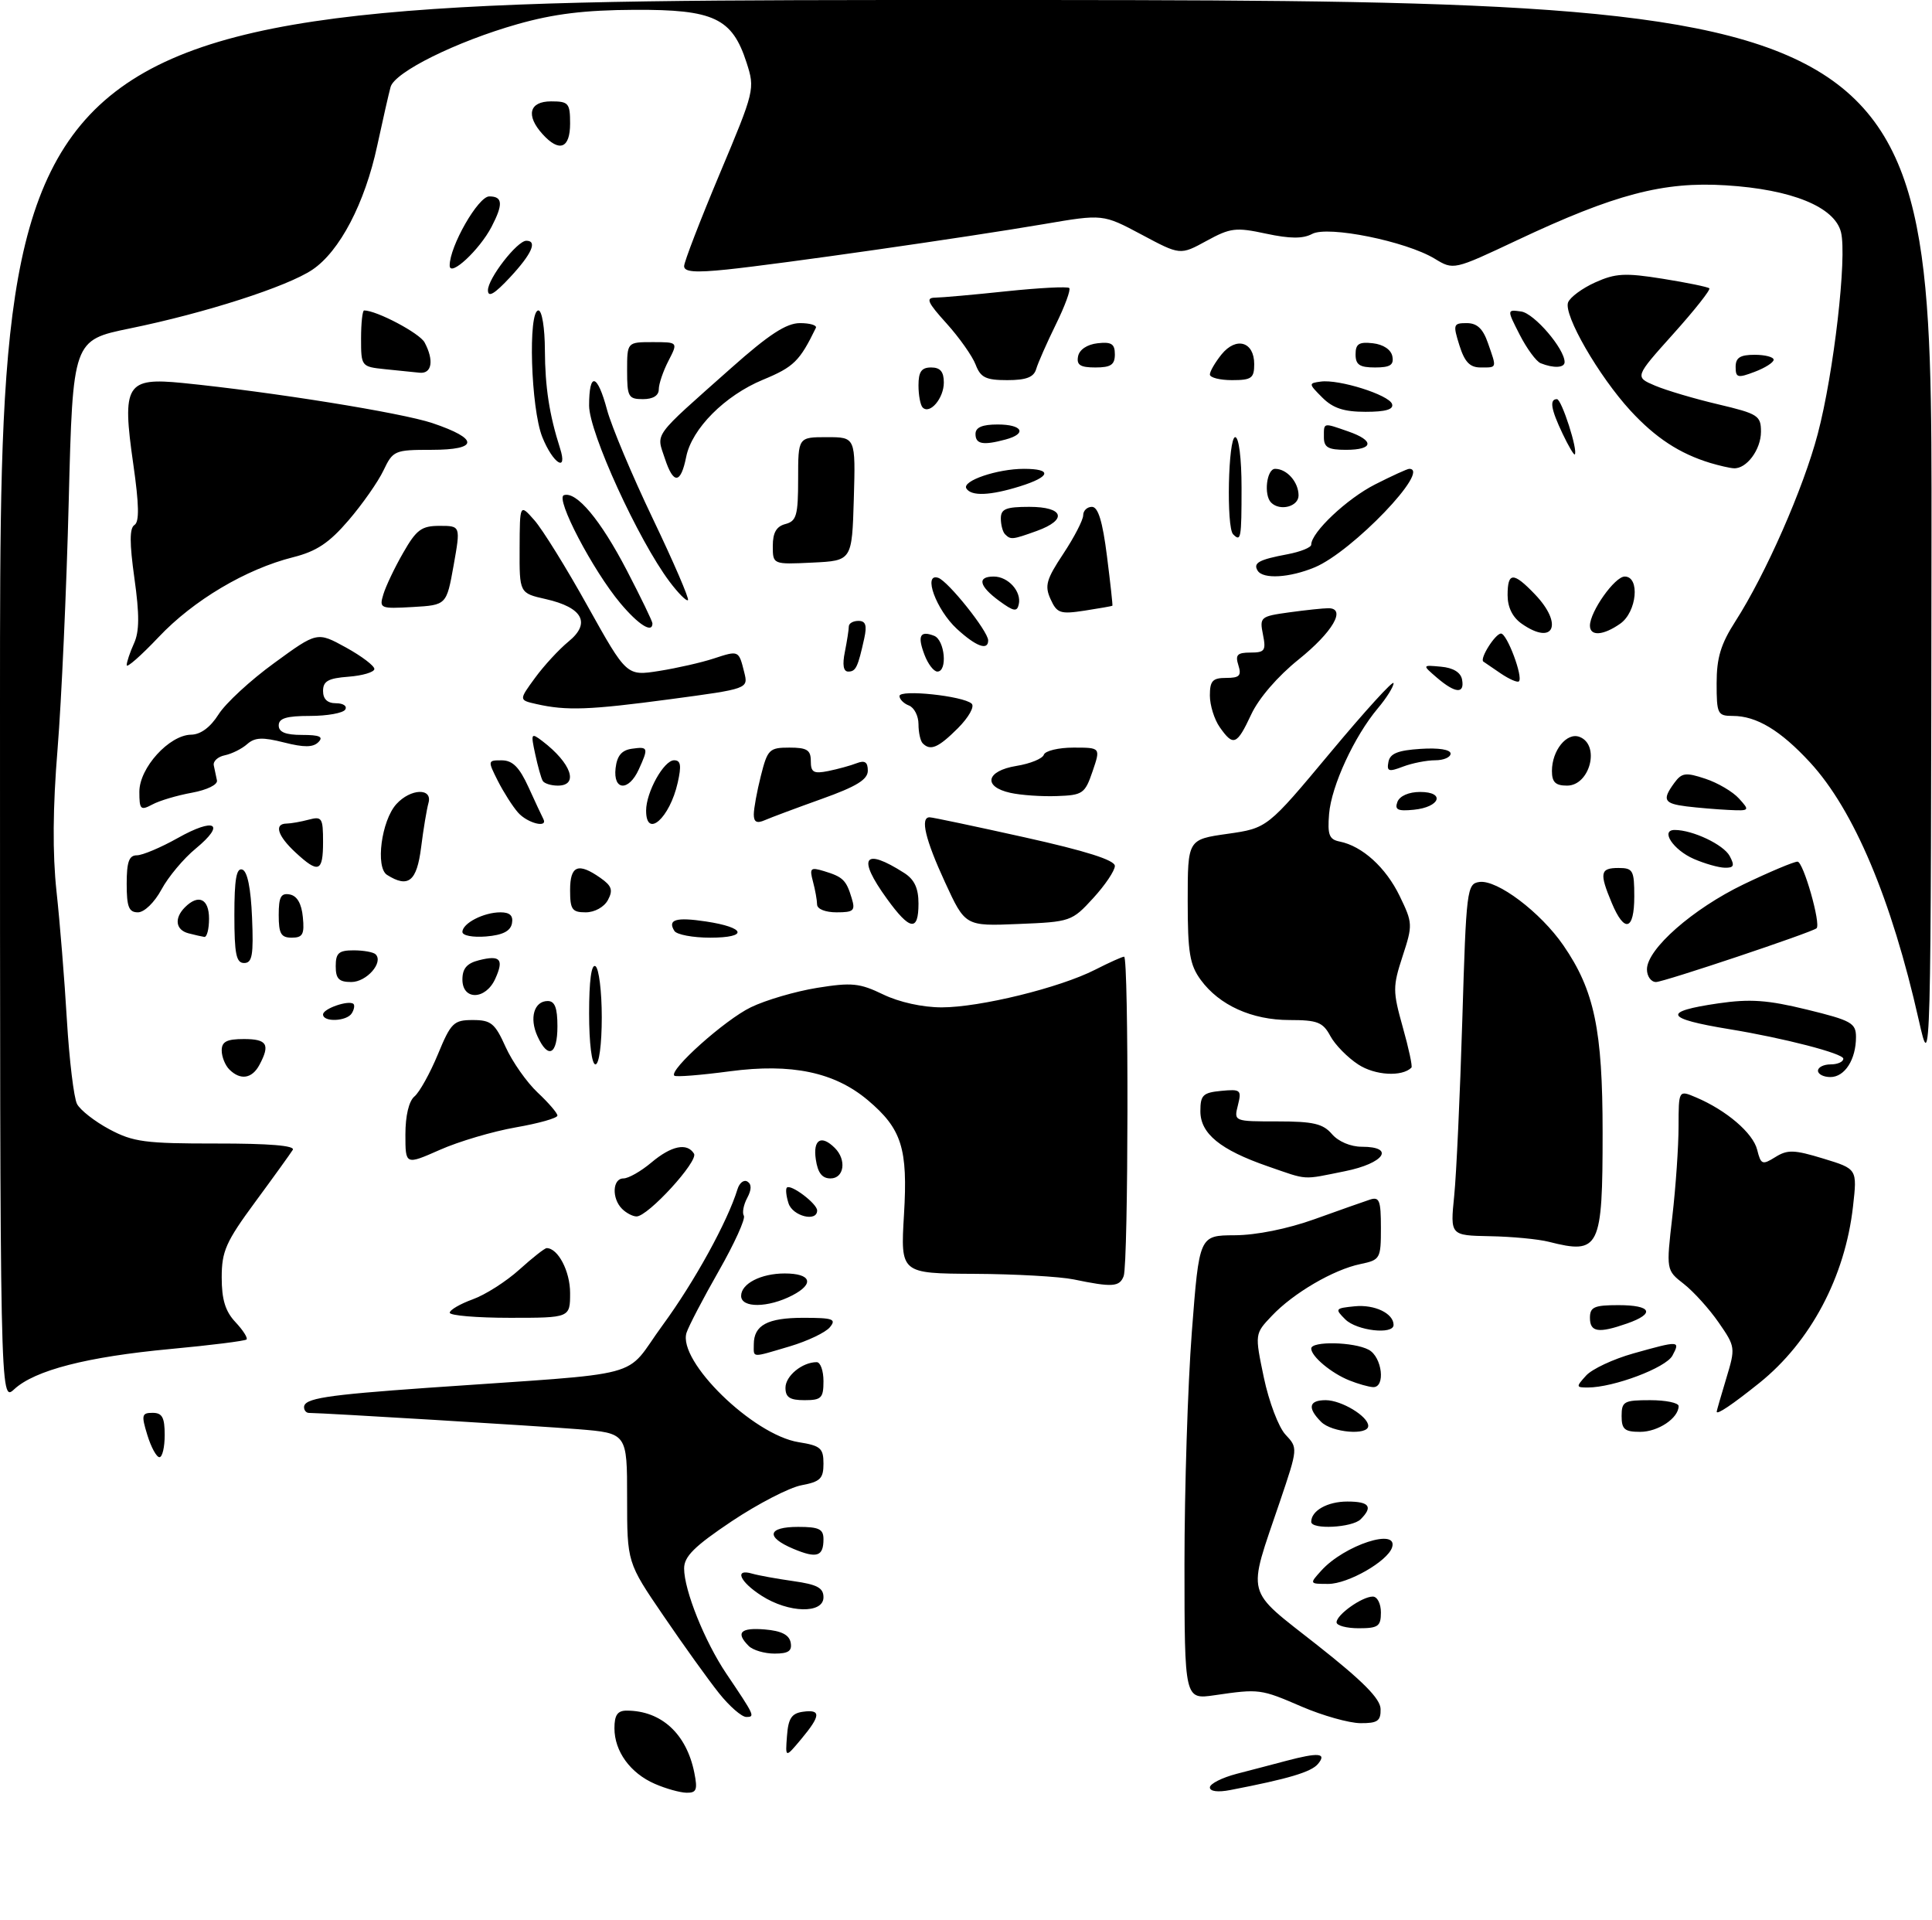 <?xml version="1.0" encoding="UTF-8" standalone="no"?>
<!DOCTYPE svg PUBLIC "-//W3C//DTD SVG 1.1//EN" "http://www.w3.org/Graphics/SVG/1.1/DTD/svg11.dtd" >
<svg xmlns="http://www.w3.org/2000/svg" xmlns:xlink="http://www.w3.org/1999/xlink" version="1.1" viewBox="0 0 305 303">
 <g >
 <path fill="currentColor"
d=" M 103.38 281.56 C 99.51 279.88 97.00 276.43 97.00 272.78 C 97.00 270.70 97.49 270.00 98.93 270.00 C 104.40 270.00 108.38 273.66 109.61 279.80 C 110.15 282.50 109.96 282.99 108.38 282.96 C 107.34 282.94 105.10 282.31 103.38 281.56 Z  M 191.00 282.12 C 191.00 281.55 192.91 280.58 195.25 279.97 C 197.59 279.37 201.07 278.45 203.00 277.94 C 208.17 276.57 209.50 276.69 208.07 278.41 C 207.01 279.69 203.43 280.76 194.25 282.53 C 192.26 282.92 191.00 282.75 191.00 282.12 Z  M 124.24 274.00 C 124.44 271.23 124.97 270.43 126.75 270.18 C 129.65 269.77 129.58 270.79 126.48 274.50 C 123.97 277.50 123.97 277.50 124.24 274.00 Z  M 205.50 269.37 C 199.01 266.57 198.81 266.54 191.75 267.57 C 187.00 268.26 187.00 268.26 186.99 246.88 C 186.99 235.12 187.51 218.64 188.15 210.25 C 189.32 195.00 189.32 195.00 194.91 194.97 C 198.30 194.96 203.26 193.96 207.50 192.44 C 211.35 191.06 215.29 189.66 216.25 189.35 C 217.76 188.85 218.00 189.45 218.00 193.80 C 218.00 198.68 217.90 198.86 214.75 199.52 C 210.51 200.40 204.19 204.09 200.79 207.68 C 198.08 210.53 198.08 210.53 199.52 217.43 C 200.32 221.24 201.85 225.28 202.94 226.44 C 204.91 228.54 204.91 228.56 202.05 237.02 C 196.87 252.29 196.43 250.59 207.90 259.62 C 215.16 265.34 217.92 268.12 217.95 269.75 C 217.99 271.64 217.47 272.00 214.75 271.98 C 212.96 271.96 208.80 270.79 205.50 269.37 Z  M 113.51 267.25 C 111.86 265.19 107.92 259.70 104.76 255.06 C 99.00 246.63 99.00 246.63 99.00 236.42 C 99.00 226.21 99.00 226.21 91.25 225.58 C 84.90 225.07 51.43 223.04 48.75 223.01 C 48.34 223.00 48.00 222.60 48.00 222.11 C 48.00 220.72 51.36 220.19 67.50 219.05 C 103.07 216.55 98.25 217.83 104.61 209.16 C 109.62 202.33 114.87 192.79 116.43 187.69 C 116.74 186.69 117.44 186.15 118.00 186.50 C 118.67 186.92 118.66 187.77 117.96 189.08 C 117.38 190.16 117.14 191.42 117.43 191.89 C 117.72 192.36 115.94 196.28 113.47 200.61 C 111.00 204.94 108.71 209.33 108.38 210.36 C 106.96 214.84 118.89 226.48 126.08 227.63 C 129.54 228.18 130.00 228.58 130.00 231.02 C 130.00 233.38 129.50 233.87 126.52 234.43 C 124.61 234.79 119.66 237.35 115.52 240.11 C 109.62 244.06 108.00 245.67 108.00 247.56 C 108.00 251.00 111.25 259.09 114.66 264.16 C 119.16 270.83 119.23 271.00 117.81 271.00 C 117.09 271.00 115.15 269.31 113.51 267.25 Z  M 118.20 259.80 C 116.09 257.69 116.90 256.87 120.74 257.19 C 123.36 257.41 124.58 258.03 124.82 259.25 C 125.07 260.59 124.47 261.00 122.27 261.00 C 120.69 261.00 118.86 260.46 118.20 259.80 Z  M 211.00 256.06 C 211.00 254.86 215.03 252.00 216.72 252.00 C 217.43 252.00 218.00 253.12 218.00 254.50 C 218.00 256.69 217.57 257.00 214.50 257.00 C 212.57 257.00 211.00 256.58 211.00 256.06 Z  M 120.25 251.88 C 116.77 249.66 115.86 247.53 118.75 248.38 C 119.71 248.66 122.64 249.19 125.25 249.56 C 129.00 250.09 130.00 250.62 130.00 252.11 C 130.00 254.74 124.51 254.61 120.25 251.88 Z  M 208.59 247.90 C 212.23 243.87 220.80 241.08 219.76 244.25 C 219.04 246.44 212.81 250.00 209.70 250.00 C 206.70 250.00 206.70 249.99 208.59 247.90 Z  M 125.24 244.46 C 120.82 242.60 121.17 241.00 126.00 241.00 C 129.29 241.00 130.00 241.34 130.00 242.94 C 130.00 245.68 128.95 246.02 125.24 244.46 Z  M 207.00 240.20 C 207.00 238.44 209.57 237.00 212.70 237.00 C 216.18 237.00 216.79 237.81 214.80 239.80 C 213.47 241.13 207.00 241.46 207.00 240.20 Z  M 23.26 226.50 C 22.29 223.35 22.38 223.00 24.09 223.00 C 25.61 223.00 26.00 223.72 26.00 226.50 C 26.00 228.43 25.63 230.00 25.17 230.00 C 24.71 230.00 23.85 228.43 23.26 226.50 Z  M 208.57 224.43 C 206.36 222.22 206.62 221.00 209.28 221.00 C 211.77 221.00 216.00 223.55 216.00 225.06 C 216.00 226.61 210.27 226.12 208.57 224.43 Z  M 256.00 223.50 C 256.00 221.20 256.37 221.00 260.50 221.00 C 262.98 221.00 265.00 221.42 265.00 221.93 C 265.00 223.83 261.76 226.00 258.93 226.00 C 256.47 226.00 256.00 225.60 256.00 223.50 Z  M 271.01 222.81 C 271.02 222.64 271.70 220.28 272.52 217.57 C 273.99 212.71 273.97 212.57 271.32 208.74 C 269.84 206.60 267.37 203.87 265.83 202.66 C 263.03 200.48 263.03 200.48 264.01 191.99 C 264.55 187.32 264.99 180.92 264.99 177.77 C 265.00 172.04 265.00 172.04 267.75 173.21 C 272.54 175.24 276.74 178.83 277.40 181.47 C 277.99 183.83 278.21 183.91 280.27 182.63 C 282.19 181.43 283.23 181.46 287.85 182.87 C 293.20 184.50 293.20 184.50 292.53 190.42 C 291.28 201.53 285.83 211.79 277.75 218.28 C 273.47 221.71 270.99 223.38 271.01 222.81 Z  M 0.00 110.67 C 0.00 0.00 0.00 0.00 152.50 0.00 C 305.00 0.00 305.00 0.00 304.92 84.75 C 304.83 169.50 304.83 169.50 302.91 161.00 C 298.61 141.93 292.67 127.85 285.75 120.34 C 281.08 115.28 277.30 113.00 273.55 113.00 C 271.15 113.00 271.00 112.70 271.00 107.84 C 271.00 103.82 271.66 101.65 273.96 98.07 C 278.76 90.59 284.70 77.09 286.96 68.50 C 289.49 58.94 291.61 40.55 290.63 36.64 C 289.62 32.65 282.85 29.89 272.45 29.25 C 262.59 28.63 254.92 30.65 239.49 37.92 C 229.47 42.64 229.47 42.64 226.49 40.83 C 221.93 38.07 209.64 35.59 207.15 36.92 C 205.69 37.70 203.66 37.69 199.87 36.88 C 195.09 35.85 194.24 35.96 190.47 38.02 C 186.32 40.29 186.32 40.29 180.22 37.03 C 174.12 33.78 174.12 33.78 164.81 35.37 C 152.36 37.49 123.15 41.67 114.75 42.54 C 109.72 43.06 108.00 42.92 108.00 42.01 C 108.00 41.34 110.53 34.79 113.61 27.45 C 119.14 14.30 119.20 14.05 117.86 9.89 C 115.59 2.85 112.70 1.49 100.17 1.55 C 92.30 1.59 87.46 2.18 81.70 3.81 C 72.05 6.55 62.31 11.37 61.66 13.73 C 61.39 14.70 60.44 18.88 59.55 23.00 C 57.60 32.08 53.62 39.69 49.30 42.58 C 45.34 45.24 32.43 49.40 20.50 51.84 C 11.50 53.69 11.50 53.69 10.85 79.10 C 10.50 93.07 9.70 110.66 9.09 118.19 C 8.33 127.44 8.28 134.74 8.92 140.69 C 9.45 145.54 10.19 154.68 10.56 161.00 C 10.94 167.32 11.66 173.29 12.16 174.25 C 12.66 175.21 14.96 177.01 17.28 178.25 C 21.03 180.25 22.92 180.50 34.16 180.49 C 42.47 180.48 46.62 180.82 46.22 181.49 C 45.88 182.04 43.22 185.74 40.30 189.70 C 35.66 196.00 35.00 197.48 35.00 201.63 C 35.00 205.12 35.57 206.98 37.17 208.68 C 38.36 209.95 39.15 211.18 38.92 211.42 C 38.68 211.65 33.29 212.33 26.94 212.92 C 13.74 214.15 5.50 216.27 2.25 219.27 C 0.00 221.35 0.00 221.35 0.00 110.67 Z  M 124.00 219.04 C 124.00 217.17 126.65 215.00 128.93 215.00 C 129.52 215.00 130.00 216.35 130.00 218.00 C 130.00 220.67 129.67 221.00 127.00 221.00 C 124.68 221.00 124.00 220.55 124.00 219.04 Z  M 213.02 217.88 C 210.18 216.75 207.00 214.09 207.00 212.85 C 207.00 211.65 213.74 211.79 216.07 213.04 C 218.21 214.18 218.77 219.04 216.75 218.94 C 216.06 218.90 214.38 218.43 213.02 217.88 Z  M 250.39 217.12 C 251.33 216.08 254.69 214.51 257.86 213.62 C 265.13 211.58 265.29 211.59 264.02 213.97 C 262.99 215.89 254.73 219.00 250.66 219.00 C 248.79 219.00 248.78 218.90 250.39 217.12 Z  M 119.00 212.20 C 119.00 209.16 121.16 208.00 126.82 208.00 C 131.52 208.00 132.08 208.20 131.00 209.50 C 130.32 210.32 127.48 211.67 124.70 212.50 C 118.51 214.33 119.00 214.36 119.00 212.20 Z  M 212.38 208.25 C 210.70 206.58 210.77 206.49 213.88 206.18 C 217.02 205.87 220.00 207.31 220.00 209.12 C 220.00 210.71 214.18 210.04 212.38 208.25 Z  M 251.00 208.00 C 251.00 206.30 251.67 206.00 255.50 206.00 C 260.74 206.00 261.36 207.33 256.85 208.90 C 252.34 210.48 251.00 210.27 251.00 208.00 Z  M 71.00 207.20 C 71.00 206.76 72.63 205.81 74.61 205.09 C 76.60 204.38 79.92 202.26 81.99 200.39 C 84.05 198.53 85.99 197.00 86.30 197.00 C 88.09 197.00 90.00 200.65 90.00 204.07 C 90.00 208.00 90.00 208.00 80.50 208.00 C 75.28 208.00 71.00 207.64 71.00 207.20 Z  M 117.00 204.54 C 117.00 202.61 120.13 201.00 123.88 201.00 C 128.06 201.00 128.63 202.62 125.08 204.46 C 121.25 206.44 117.00 206.48 117.00 204.54 Z  M 169.50 201.94 C 167.30 201.49 160.25 201.09 153.83 201.06 C 142.16 201.00 142.16 201.00 142.71 191.71 C 143.34 181.24 142.36 178.17 136.99 173.64 C 131.73 169.22 124.95 167.80 115.22 169.09 C 110.63 169.70 106.68 170.02 106.45 169.78 C 105.57 168.90 114.45 160.96 118.53 158.99 C 120.87 157.85 125.59 156.47 129.00 155.92 C 134.47 155.04 135.71 155.17 139.42 156.96 C 141.94 158.18 145.64 159.00 148.66 159.00 C 154.69 159.00 167.29 155.91 172.88 153.06 C 175.10 151.93 177.16 151.00 177.46 151.00 C 178.21 151.00 178.14 199.46 177.39 201.42 C 176.74 203.13 175.61 203.21 169.50 201.94 Z  M 244.50 196.00 C 242.85 195.58 238.67 195.18 235.22 195.12 C 228.94 195.00 228.94 195.00 229.57 188.75 C 229.92 185.31 230.49 172.82 230.85 161.00 C 231.47 140.36 231.58 139.49 233.54 139.21 C 236.35 138.81 243.20 143.98 246.81 149.22 C 251.70 156.32 253.00 162.55 253.00 178.75 C 253.00 197.09 252.53 198.04 244.50 196.00 Z  M 98.20 190.80 C 96.54 189.14 96.69 186.00 98.42 186.00 C 99.21 186.00 101.18 184.88 102.82 183.50 C 105.99 180.83 108.46 180.32 109.56 182.09 C 110.29 183.27 102.30 192.00 100.49 192.00 C 99.89 192.00 98.86 191.46 98.20 190.80 Z  M 124.48 189.92 C 124.11 188.78 124.00 187.67 124.22 187.45 C 124.83 186.84 129.00 189.98 129.00 191.06 C 129.00 192.93 125.12 191.96 124.48 189.92 Z  M 128.79 183.00 C 128.32 179.85 129.65 179.05 131.80 181.20 C 133.68 183.08 133.26 186.00 131.11 186.00 C 129.78 186.00 129.10 185.12 128.79 183.00 Z  M 200.15 184.09 C 192.64 181.49 189.50 178.93 189.50 175.39 C 189.50 172.85 189.90 172.46 192.79 172.18 C 195.86 171.89 196.03 172.03 195.43 174.43 C 194.78 177.00 194.78 177.00 201.67 177.00 C 207.32 177.00 208.86 177.36 210.27 179.00 C 211.28 180.18 213.22 181.00 214.99 181.00 C 220.32 181.00 218.52 183.62 212.33 184.86 C 205.46 186.24 206.60 186.32 200.15 184.09 Z  M 64.00 179.07 C 64.00 176.10 64.55 173.79 65.43 173.06 C 66.22 172.40 67.88 169.42 69.12 166.43 C 71.19 161.42 71.62 161.00 74.64 161.00 C 77.52 161.00 78.14 161.51 79.82 165.25 C 80.88 167.59 83.15 170.82 84.87 172.44 C 86.59 174.05 88.00 175.69 88.00 176.08 C 88.00 176.48 85.05 177.31 81.44 177.94 C 77.83 178.57 72.43 180.16 69.44 181.49 C 64.00 183.89 64.00 183.89 64.00 179.07 Z  M 36.20 168.80 C 35.54 168.14 35.00 166.79 35.00 165.80 C 35.00 164.41 35.80 164.00 38.50 164.00 C 42.17 164.00 42.68 164.85 40.96 168.07 C 39.79 170.27 37.95 170.55 36.20 168.80 Z  M 214.43 168.02 C 212.74 166.92 210.75 164.90 210.01 163.51 C 208.84 161.34 207.98 161.00 203.58 161.00 C 197.65 161.00 192.51 158.68 189.57 154.68 C 187.82 152.29 187.50 150.39 187.50 142.18 C 187.50 132.50 187.50 132.50 193.79 131.61 C 200.07 130.71 200.07 130.71 210.04 118.76 C 215.52 112.19 220.00 107.27 220.00 107.83 C 220.00 108.39 218.89 110.17 217.53 111.78 C 213.79 116.23 210.19 124.03 209.82 128.46 C 209.55 131.77 209.83 132.50 211.50 132.83 C 215.07 133.55 218.78 136.92 220.96 141.42 C 223.03 145.69 223.04 145.99 221.42 150.94 C 219.86 155.73 219.86 156.44 221.45 162.12 C 222.39 165.45 223.01 168.33 222.82 168.51 C 221.34 169.99 217.08 169.75 214.43 168.02 Z  M 287.00 169.00 C 287.00 168.45 287.90 168.00 289.00 168.00 C 290.10 168.00 291.00 167.60 291.00 167.10 C 291.00 166.28 281.61 163.85 273.00 162.44 C 262.80 160.77 262.33 159.67 271.25 158.37 C 276.28 157.64 279.02 157.83 285.25 159.35 C 292.28 161.07 293.00 161.47 293.00 163.69 C 293.00 167.23 291.23 170.00 288.96 170.00 C 287.88 170.00 287.00 169.55 287.00 169.00 Z  M 93.00 159.94 C 93.00 154.82 93.36 152.11 94.00 152.50 C 94.55 152.84 95.00 156.47 95.00 160.56 C 95.00 164.85 94.58 168.00 94.00 168.00 C 93.42 168.00 93.00 164.65 93.00 159.94 Z  M 84.85 163.56 C 83.53 160.68 84.32 158.00 86.47 158.00 C 87.59 158.00 88.00 159.07 88.00 162.00 C 88.00 166.50 86.52 167.23 84.85 163.56 Z  M 51.00 160.12 C 51.00 159.19 55.12 157.79 55.81 158.47 C 56.02 158.69 55.90 159.35 55.54 159.93 C 54.75 161.22 51.00 161.37 51.00 160.12 Z  M 73.00 154.61 C 73.00 152.86 73.71 152.04 75.62 151.56 C 78.99 150.71 79.59 151.40 78.18 154.50 C 76.66 157.85 73.00 157.92 73.00 154.61 Z  M 53.00 152.50 C 53.00 150.42 53.48 150.00 55.83 150.00 C 57.39 150.00 58.95 150.28 59.30 150.63 C 60.58 151.91 57.87 155.00 55.46 155.00 C 53.50 155.00 53.00 154.49 53.00 152.50 Z  M 260.00 153.00 C 260.00 149.80 267.24 143.44 275.28 139.57 C 279.37 137.61 283.19 136.00 283.77 136.00 C 284.69 136.00 287.51 145.90 286.77 146.52 C 285.97 147.19 262.65 155.00 261.43 155.00 C 260.65 155.00 260.00 154.10 260.00 153.00 Z  M 37.00 144.42 C 37.00 138.80 37.32 136.94 38.25 137.25 C 39.06 137.51 39.60 140.20 39.79 144.83 C 40.04 150.75 39.82 152.00 38.54 152.00 C 37.29 152.00 37.00 150.59 37.00 144.42 Z  M 29.75 147.31 C 27.72 146.78 27.47 144.93 29.20 143.20 C 31.33 141.07 33.00 141.85 33.00 145.00 C 33.00 146.65 32.66 147.95 32.25 147.88 C 31.84 147.82 30.71 147.56 29.75 147.31 Z  M 44.00 144.43 C 44.00 141.56 44.35 140.92 45.75 141.18 C 46.90 141.40 47.61 142.62 47.81 144.76 C 48.08 147.47 47.79 148.00 46.06 148.00 C 44.36 148.00 44.00 147.37 44.00 144.43 Z  M 73.00 147.10 C 73.00 145.73 76.35 144.00 79.01 144.00 C 80.50 144.00 81.05 144.53 80.82 145.75 C 80.58 146.97 79.36 147.59 76.74 147.81 C 74.65 147.98 73.00 147.67 73.00 147.10 Z  M 106.46 146.93 C 105.35 145.14 106.71 144.73 111.43 145.44 C 117.76 146.39 118.19 148.00 112.12 148.00 C 109.37 148.00 106.82 147.52 106.46 146.93 Z  M 140.01 141.85 C 135.27 135.31 136.35 133.70 142.75 137.79 C 144.36 138.82 145.00 140.20 145.00 142.62 C 145.00 147.09 143.65 146.89 140.01 141.85 Z  M 149.19 139.26 C 146.07 132.50 145.24 129.00 146.75 129.00 C 147.16 128.99 153.91 130.42 161.75 132.16 C 171.47 134.32 176.00 135.76 176.00 136.68 C 176.00 137.42 174.46 139.71 172.58 141.76 C 169.22 145.43 169.00 145.51 160.77 145.84 C 152.38 146.19 152.38 146.19 149.19 139.26 Z  M 254.45 142.53 C 252.46 137.78 252.61 137.00 255.50 137.00 C 257.80 137.00 258.00 137.37 258.00 141.50 C 258.00 146.87 256.45 147.32 254.45 142.53 Z  M 20.00 139.50 C 20.00 136.04 20.37 135.00 21.60 135.00 C 22.48 135.00 25.38 133.78 28.05 132.28 C 33.94 128.97 35.69 129.98 30.91 133.93 C 28.99 135.50 26.55 138.42 25.49 140.40 C 24.38 142.45 22.78 144.00 21.77 144.00 C 20.34 144.00 20.00 143.14 20.00 139.50 Z  M 90.00 140.50 C 90.00 136.61 91.27 136.10 94.78 138.56 C 96.58 139.82 96.81 140.49 95.97 142.06 C 95.37 143.17 93.88 144.00 92.46 144.00 C 90.31 144.00 90.00 143.55 90.00 140.50 Z  M 128.99 142.75 C 128.98 142.06 128.69 140.44 128.34 139.14 C 127.77 137.01 127.95 136.85 130.10 137.50 C 133.07 138.40 133.60 138.92 134.45 141.75 C 135.06 143.74 134.78 144.00 132.07 144.00 C 130.29 144.00 128.99 143.48 128.99 142.75 Z  M 61.10 138.09 C 59.24 136.91 60.21 129.53 62.57 126.92 C 64.82 124.44 68.33 124.32 67.64 126.75 C 67.37 127.71 66.84 130.86 66.48 133.75 C 65.80 139.13 64.46 140.21 61.10 138.09 Z  M 46.65 134.55 C 43.81 131.92 43.22 130.01 45.25 129.99 C 45.94 129.98 47.51 129.70 48.75 129.37 C 50.82 128.82 51.00 129.10 51.00 132.88 C 51.00 137.65 50.29 137.92 46.65 134.55 Z  M 267.40 135.57 C 264.14 134.15 262.06 131.00 264.38 131.00 C 267.22 131.00 272.09 133.31 273.06 135.11 C 273.88 136.64 273.73 136.99 272.29 136.96 C 271.30 136.94 269.10 136.31 267.40 135.57 Z  M 81.78 128.25 C 80.93 127.29 79.50 125.04 78.59 123.25 C 76.98 120.05 76.99 120.00 79.22 120.01 C 80.93 120.02 81.99 121.09 83.44 124.26 C 84.50 126.59 85.55 128.84 85.77 129.25 C 86.57 130.77 83.26 129.94 81.78 128.25 Z  M 102.00 127.95 C 102.00 125.03 104.80 120.00 106.42 120.00 C 107.47 120.00 107.60 120.82 106.99 123.53 C 105.73 129.14 102.00 132.44 102.00 127.95 Z  M 119.00 128.55 C 119.00 127.63 119.50 124.89 120.12 122.44 C 121.17 118.28 121.45 118.00 124.62 118.00 C 127.40 118.00 128.00 118.38 128.00 120.12 C 128.00 121.91 128.44 122.16 130.75 121.70 C 132.26 121.39 134.29 120.84 135.25 120.46 C 136.53 119.97 137.00 120.28 137.00 121.64 C 137.00 123.04 135.21 124.14 129.75 126.09 C 125.76 127.52 121.71 129.03 120.75 129.45 C 119.48 130.01 119.00 129.76 119.00 128.55 Z  M 22.00 124.96 C 22.00 121.20 26.70 116.02 30.17 115.96 C 31.67 115.94 33.21 114.80 34.50 112.76 C 35.60 111.01 39.55 107.36 43.29 104.65 C 50.07 99.70 50.07 99.70 54.62 102.20 C 57.12 103.58 59.13 105.11 59.10 105.60 C 59.06 106.10 57.23 106.64 55.02 106.81 C 51.81 107.05 51.00 107.51 51.00 109.06 C 51.00 110.35 51.69 111.00 53.06 111.00 C 54.19 111.00 54.84 111.45 54.50 112.00 C 54.16 112.55 51.66 113.00 48.94 113.00 C 45.22 113.00 44.00 113.37 44.00 114.50 C 44.00 115.56 45.08 116.00 47.70 116.00 C 50.46 116.00 51.11 116.29 50.26 117.14 C 49.42 117.98 48.00 117.99 44.84 117.19 C 41.45 116.33 40.23 116.38 39.02 117.45 C 38.19 118.19 36.60 118.98 35.50 119.21 C 34.40 119.43 33.61 120.15 33.75 120.81 C 33.89 121.46 34.11 122.53 34.25 123.18 C 34.39 123.85 32.69 124.68 30.30 125.12 C 27.98 125.54 25.17 126.37 24.05 126.98 C 22.19 127.97 22.00 127.78 22.00 124.96 Z  M 220.61 126.56 C 220.97 125.63 222.41 125.00 224.19 125.00 C 228.22 125.00 227.35 127.40 223.18 127.81 C 220.65 128.06 220.14 127.81 220.61 126.56 Z  M 266.25 127.28 C 262.66 126.83 262.36 126.25 264.33 123.56 C 265.50 121.97 266.11 121.88 269.21 122.91 C 271.16 123.55 273.56 124.96 274.53 126.04 C 276.27 127.95 276.23 128.00 272.90 127.84 C 271.03 127.75 268.04 127.50 266.25 127.28 Z  M 159.50 125.14 C 155.11 124.17 155.67 121.67 160.46 120.89 C 162.64 120.54 164.59 119.74 164.79 119.12 C 165.00 118.51 167.10 118.00 169.47 118.00 C 173.76 118.00 173.76 118.00 172.48 121.75 C 171.28 125.27 170.93 125.51 166.85 125.65 C 164.46 125.74 161.15 125.51 159.50 125.14 Z  M 85.68 123.25 C 85.43 122.84 84.90 120.93 84.49 119.02 C 83.78 115.73 83.84 115.62 85.62 116.97 C 90.20 120.46 91.43 124.00 88.06 124.00 C 86.99 124.00 85.92 123.66 85.68 123.25 Z  M 97.18 121.25 C 97.41 119.28 98.14 118.41 99.75 118.18 C 102.34 117.81 102.41 118.01 100.84 121.45 C 99.25 124.95 96.77 124.81 97.18 121.25 Z  M 245.00 121.69 C 245.00 118.44 247.35 115.54 249.36 116.31 C 252.65 117.57 251.01 124.00 247.39 124.00 C 245.56 124.00 245.00 123.46 245.00 121.69 Z  M 219.19 120.25 C 219.44 118.93 220.68 118.43 224.26 118.20 C 227.11 118.01 229.00 118.31 229.00 118.95 C 229.00 119.53 227.90 120.00 226.57 120.00 C 225.23 120.00 222.94 120.45 221.49 121.00 C 219.22 121.87 218.90 121.76 219.19 120.25 Z  M 145.67 117.33 C 145.30 116.97 145.00 115.60 145.00 114.30 C 145.00 113.00 144.32 111.68 143.50 111.36 C 142.68 111.05 142.00 110.37 142.00 109.86 C 142.00 108.78 152.05 109.84 153.39 111.06 C 153.89 111.52 152.93 113.22 151.22 114.94 C 148.13 118.02 146.89 118.56 145.67 117.33 Z  M 192.56 114.78 C 191.70 113.56 191.00 111.31 191.00 109.78 C 191.00 107.46 191.43 107.00 193.57 107.00 C 195.68 107.00 196.02 106.65 195.50 105.00 C 194.98 103.36 195.32 103.00 197.41 103.00 C 199.67 103.00 199.89 102.69 199.38 100.15 C 198.83 97.40 198.98 97.28 203.54 96.65 C 206.15 96.29 208.92 96.00 209.71 96.00 C 212.59 96.00 210.39 99.77 205.00 104.10 C 201.71 106.74 198.71 110.22 197.53 112.76 C 195.26 117.62 194.71 117.85 192.56 114.78 Z  M 84.70 111.13 C 81.90 110.50 81.90 110.50 84.46 107.00 C 85.86 105.08 88.25 102.49 89.75 101.26 C 93.32 98.35 92.00 95.88 86.16 94.56 C 82.00 93.62 82.00 93.62 82.03 86.56 C 82.06 79.50 82.06 79.50 84.37 82.12 C 85.64 83.56 89.44 89.68 92.80 95.73 C 98.93 106.71 98.93 106.71 104.06 105.90 C 106.89 105.45 110.76 104.57 112.67 103.94 C 116.64 102.64 116.62 102.63 117.49 106.11 C 118.14 108.71 118.14 108.71 105.82 110.36 C 93.04 112.07 89.43 112.20 84.70 111.13 Z  M 226.86 106.98 C 224.50 104.95 224.50 104.95 227.49 105.23 C 229.41 105.40 230.60 106.13 230.81 107.25 C 231.25 109.57 229.76 109.46 226.86 106.98 Z  M 236.94 106.31 C 235.60 105.40 234.35 104.55 234.17 104.42 C 233.56 103.96 236.06 100.00 236.96 100.00 C 237.91 100.00 240.48 106.86 239.79 107.54 C 239.56 107.77 238.28 107.21 236.94 106.31 Z  M 20.00 104.99 C 20.00 104.50 20.52 102.95 21.15 101.56 C 22.01 99.68 22.03 97.04 21.22 91.28 C 20.44 85.69 20.44 83.35 21.23 82.86 C 22.01 82.38 21.96 79.66 21.04 73.25 C 19.23 60.66 19.91 59.56 28.84 60.45 C 43.01 61.87 63.39 65.15 68.26 66.78 C 75.65 69.27 75.60 71.00 68.13 71.00 C 62.30 71.00 62.04 71.11 60.54 74.25 C 59.69 76.04 57.21 79.58 55.03 82.12 C 51.96 85.70 49.97 87.02 46.28 87.95 C 38.83 89.82 30.52 94.75 25.03 100.57 C 22.26 103.49 20.00 105.48 20.00 104.99 Z  M 133.38 102.88 C 133.72 101.16 134.00 99.36 134.00 98.88 C 134.00 98.39 134.68 98.00 135.52 98.00 C 136.66 98.00 136.89 98.69 136.44 100.75 C 135.43 105.33 135.11 106.00 133.91 106.00 C 133.14 106.00 132.96 104.93 133.38 102.88 Z  M 145.95 103.36 C 144.80 100.35 145.24 99.49 147.46 100.35 C 149.16 101.00 149.62 106.00 147.98 106.00 C 147.41 106.00 146.50 104.81 145.95 103.36 Z  M 151.05 99.25 C 147.79 96.24 145.65 90.39 148.11 91.20 C 149.67 91.71 156.00 99.64 156.00 101.08 C 156.00 102.75 154.08 102.04 151.05 99.25 Z  M 240.22 98.44 C 238.78 97.43 238.00 95.85 238.00 93.94 C 238.00 90.27 238.90 90.24 242.31 93.80 C 246.85 98.54 245.29 101.99 240.22 98.44 Z  M 251.00 98.75 C 251.01 96.53 254.92 91.00 256.49 91.00 C 258.94 91.00 258.41 96.60 255.78 98.44 C 253.10 100.32 251.00 100.46 251.00 98.75 Z  M 97.95 95.23 C 93.58 90.02 87.62 78.63 89.02 78.16 C 91.00 77.50 94.81 82.06 98.96 90.04 C 101.18 94.31 103.00 98.07 103.00 98.40 C 103.00 100.01 100.80 98.62 97.95 95.23 Z  M 157.75 94.85 C 154.55 92.50 154.21 91.00 156.88 91.00 C 159.16 91.00 161.29 93.36 160.83 95.39 C 160.56 96.61 160.02 96.51 157.75 94.85 Z  M 165.85 94.57 C 164.89 92.46 165.17 91.46 167.87 87.39 C 169.59 84.79 171.00 82.06 171.00 81.33 C 171.00 80.60 171.62 80.00 172.38 80.00 C 173.36 80.00 174.06 82.29 174.75 87.75 C 175.29 92.01 175.68 95.55 175.61 95.61 C 175.55 95.67 173.58 96.02 171.24 96.38 C 167.37 96.97 166.86 96.80 165.85 94.57 Z  M 60.52 93.81 C 60.90 92.54 62.30 89.59 63.65 87.25 C 65.74 83.59 66.55 83.00 69.40 83.00 C 72.72 83.00 72.72 83.00 71.61 89.25 C 70.49 95.50 70.49 95.50 65.16 95.81 C 60.01 96.10 59.85 96.03 60.52 93.81 Z  M 105.71 91.82 C 100.77 85.25 93.00 68.25 93.00 64.02 C 93.00 58.62 94.30 58.94 95.84 64.71 C 96.54 67.30 99.78 75.02 103.06 81.87 C 106.34 88.72 108.83 94.50 108.61 94.72 C 108.38 94.95 107.08 93.64 105.71 91.82 Z  M 198.54 90.07 C 197.79 88.85 198.73 88.33 203.26 87.48 C 205.32 87.09 207.00 86.41 207.00 85.97 C 207.00 84.03 212.65 78.70 217.10 76.45 C 219.76 75.10 222.17 74.00 222.47 74.00 C 226.02 74.00 213.51 87.05 207.57 89.54 C 203.59 91.20 199.39 91.45 198.54 90.07 Z  M 122.00 86.16 C 122.00 84.07 122.57 83.08 124.00 82.71 C 125.74 82.25 126.00 81.35 126.00 75.59 C 126.00 69.00 126.00 69.00 130.54 69.00 C 135.07 69.00 135.07 69.00 134.79 78.75 C 134.50 88.50 134.50 88.50 128.25 88.80 C 122.00 89.10 122.00 89.10 122.00 86.16 Z  M 158.67 84.33 C 158.30 83.97 158.00 82.84 158.00 81.83 C 158.00 80.33 158.80 80.00 162.50 80.00 C 167.95 80.00 168.58 82.03 163.68 83.80 C 159.82 85.19 159.56 85.22 158.67 84.33 Z  M 194.67 84.33 C 193.58 83.25 193.89 69.00 195.00 69.00 C 195.58 69.00 196.00 72.33 196.00 77.00 C 196.00 85.02 195.90 85.57 194.67 84.33 Z  M 200.67 79.33 C 199.47 78.14 199.96 74.00 201.30 74.00 C 203.16 74.00 205.00 76.09 205.00 78.20 C 205.00 79.96 202.07 80.73 200.67 79.33 Z  M 152.56 77.10 C 151.82 75.91 157.42 74.00 161.65 74.00 C 166.16 74.00 165.88 75.24 161.02 76.76 C 156.31 78.23 153.33 78.35 152.56 77.10 Z  M 104.97 72.40 C 103.60 68.24 102.84 69.27 115.45 58.07 C 121.39 52.79 124.14 51.00 126.29 51.00 C 127.87 51.00 129.00 51.34 128.80 51.75 C 126.24 57.01 125.32 57.92 120.44 59.94 C 114.43 62.43 109.22 67.66 108.33 72.10 C 107.47 76.40 106.32 76.50 104.97 72.40 Z  M 269.99 73.07 C 265.14 71.59 261.36 69.11 257.41 64.83 C 252.39 59.37 246.80 49.69 247.55 47.73 C 247.86 46.92 249.79 45.49 251.84 44.57 C 255.04 43.13 256.55 43.05 262.50 44.00 C 266.32 44.61 269.62 45.29 269.85 45.51 C 270.07 45.73 267.51 48.97 264.15 52.71 C 258.06 59.50 258.06 59.50 261.28 60.87 C 263.05 61.62 267.54 62.95 271.25 63.82 C 277.54 65.31 278.00 65.60 278.00 68.14 C 278.00 70.98 275.70 74.06 273.68 73.91 C 273.03 73.87 271.37 73.48 269.99 73.07 Z  M 85.61 68.98 C 83.80 64.47 83.33 49.00 85.00 49.00 C 85.56 49.00 86.01 51.77 86.02 55.25 C 86.05 61.12 86.72 65.46 88.41 70.75 C 89.68 74.69 87.29 73.18 85.61 68.98 Z  M 246.68 68.45 C 244.84 64.59 244.58 63.00 245.79 63.00 C 246.53 63.00 249.16 71.17 248.60 71.73 C 248.47 71.86 247.60 70.39 246.68 68.45 Z  M 209.00 69.00 C 209.00 66.66 208.83 66.70 212.85 68.10 C 217.03 69.55 216.85 71.00 212.50 71.00 C 209.67 71.00 209.00 70.62 209.00 69.00 Z  M 154.00 68.50 C 154.00 67.45 155.06 67.00 157.50 67.00 C 161.43 67.00 162.19 68.45 158.75 69.37 C 155.18 70.33 154.00 70.11 154.00 68.50 Z  M 145.66 64.32 C 145.30 63.96 145.00 62.39 145.00 60.83 C 145.00 58.67 145.47 58.00 147.00 58.00 C 148.44 58.00 149.00 58.67 149.00 60.38 C 149.00 62.86 146.80 65.46 145.66 64.32 Z  M 208.75 62.75 C 206.56 60.56 206.56 60.49 208.50 60.23 C 211.37 59.83 219.27 62.32 219.76 63.77 C 220.04 64.62 218.76 65.00 215.58 65.00 C 212.16 65.00 210.43 64.43 208.75 62.75 Z  M 99.00 58.50 C 99.00 54.00 99.00 54.00 103.03 54.00 C 107.05 54.00 107.05 54.00 105.53 56.95 C 104.69 58.57 104.00 60.60 104.00 61.45 C 104.00 62.44 103.09 63.00 101.50 63.00 C 99.20 63.00 99.00 62.63 99.00 58.50 Z  M 154.02 57.55 C 153.51 56.21 151.44 53.28 149.43 51.05 C 146.42 47.73 146.10 47.00 147.63 46.98 C 148.66 46.97 153.73 46.52 158.91 45.97 C 164.08 45.43 168.53 45.20 168.80 45.46 C 169.06 45.73 168.11 48.32 166.68 51.22 C 165.26 54.12 163.86 57.29 163.58 58.25 C 163.20 59.54 162.01 60.00 159.01 60.00 C 155.62 60.00 154.80 59.59 154.02 57.55 Z  M 191.00 59.11 C 191.00 58.62 191.83 57.20 192.84 55.94 C 195.16 53.09 198.00 53.93 198.00 57.47 C 198.00 59.69 197.58 60.00 194.50 60.00 C 192.57 60.00 191.00 59.60 191.00 59.11 Z  M 274.00 57.91 C 274.00 56.45 274.71 56.00 277.00 56.00 C 278.65 56.00 280.00 56.35 280.00 56.78 C 280.00 57.21 278.65 58.07 277.00 58.69 C 274.32 59.71 274.00 59.62 274.00 57.91 Z  M 60.75 58.27 C 57.04 57.88 57.00 57.83 57.00 53.44 C 57.00 51.00 57.22 49.00 57.48 49.00 C 59.46 49.00 66.25 52.59 67.03 54.05 C 68.54 56.88 68.19 59.02 66.25 58.83 C 65.29 58.74 62.81 58.49 60.75 58.27 Z  M 170.19 56.25 C 170.39 55.19 171.61 54.37 173.26 54.18 C 175.46 53.93 176.00 54.27 176.00 55.93 C 176.00 57.57 175.37 58.00 172.93 58.00 C 170.54 58.00 169.93 57.61 170.19 56.25 Z  M 214.00 55.93 C 214.00 54.27 214.54 53.93 216.74 54.18 C 218.39 54.37 219.61 55.19 219.81 56.25 C 220.07 57.61 219.46 58.00 217.07 58.00 C 214.63 58.00 214.00 57.57 214.00 55.93 Z  M 230.39 54.50 C 229.36 51.21 229.43 51.00 231.55 51.00 C 233.18 51.00 234.11 51.87 234.90 54.15 C 236.31 58.19 236.37 58.00 233.74 58.00 C 232.04 58.00 231.22 57.14 230.39 54.50 Z  M 243.22 57.33 C 242.52 57.05 241.03 55.02 239.91 52.83 C 237.88 48.85 237.88 48.85 240.16 49.17 C 242.21 49.47 247.00 55.05 247.00 57.15 C 247.00 58.07 245.27 58.15 243.22 57.33 Z  M 77.03 45.83 C 77.00 43.99 81.64 38.00 83.09 38.00 C 84.88 38.00 83.95 40.08 80.53 43.76 C 78.07 46.40 77.05 47.01 77.03 45.83 Z  M 70.99 41.92 C 70.97 38.89 75.49 31.00 77.24 31.00 C 79.37 31.00 79.46 32.22 77.60 35.80 C 75.69 39.46 71.00 43.81 70.99 41.92 Z  M 85.65 21.17 C 82.97 18.21 83.55 16.00 87.00 16.00 C 89.76 16.00 90.00 16.28 90.00 19.50 C 90.00 23.44 88.30 24.10 85.65 21.17 Z "/>
</g>
</svg>